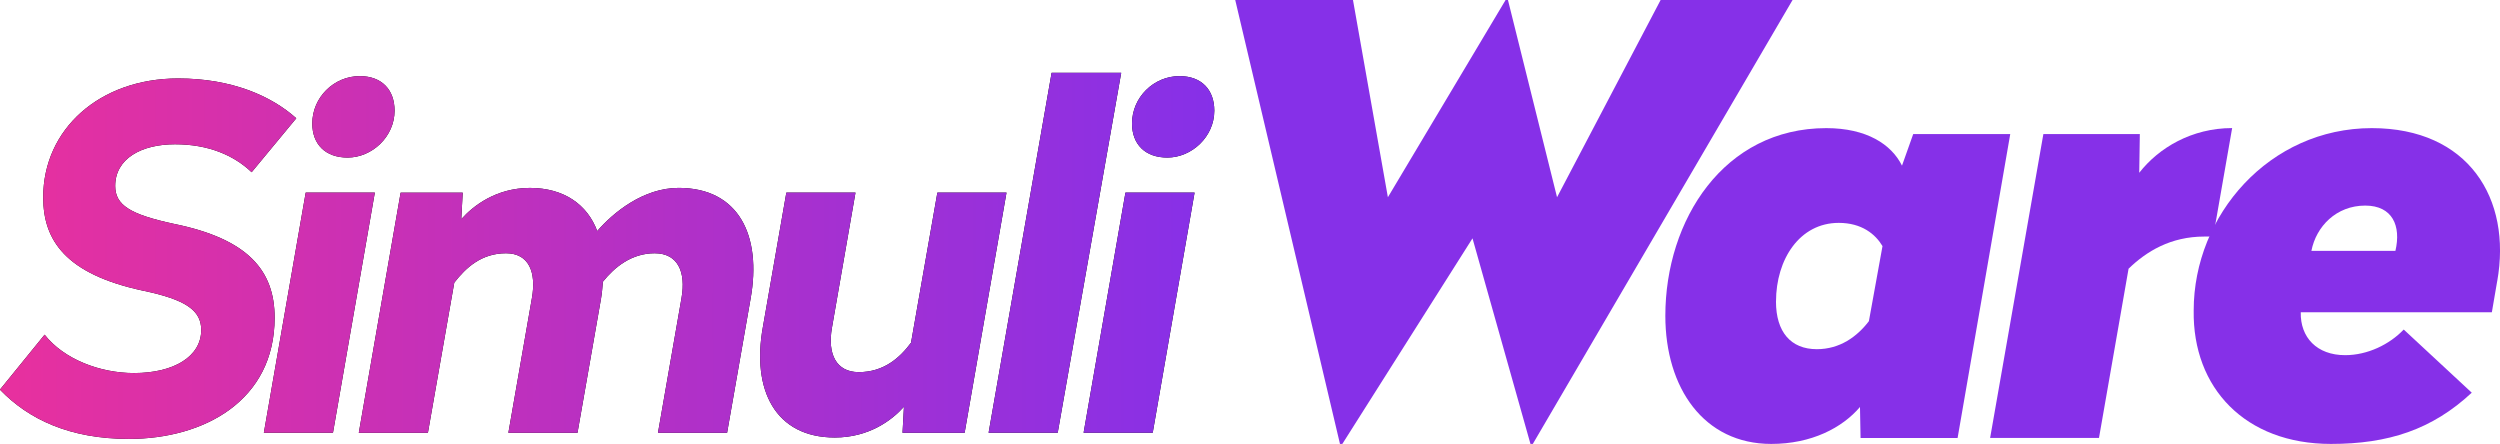 <svg width="214" height="38" viewBox="0 0 214 38" fill="none" xmlns="http://www.w3.org/2000/svg">
<g clip-path="url(#clip0_1_438)">
<path d="M25.363 10.121L21.539 14.742C20.01 13.283 17.834 12.35 14.976 12.35C12.118 12.35 9.862 13.566 9.862 15.918C9.862 17.541 11.109 18.351 14.894 19.163C21.255 20.459 23.509 23.178 23.509 27.192C23.509 34.289 17.471 37.571 11.027 37.571C5.995 37.571 2.452 35.909 -0.005 33.353L3.819 28.649C5.47 30.758 8.57 31.934 11.468 31.934C14.889 31.934 17.224 30.515 17.224 28.245C17.224 26.583 15.937 25.65 12.232 24.88C5.629 23.461 3.697 20.582 3.697 16.894C3.697 11.056 8.528 6.715 15.252 6.715C19.841 6.715 23.225 8.215 25.358 10.121H25.363Z" fill="black"/>
<path d="M28.503 37.044H22.585L26.168 16.487H32.086L28.503 37.044ZM33.776 9.474C33.776 11.703 31.844 13.488 29.75 13.488C27.858 13.488 26.73 12.352 26.73 10.569C26.73 8.34 28.583 6.515 30.796 6.515C32.688 6.515 33.776 7.691 33.776 9.474Z" fill="black"/>
<path d="M51.128 19.772C52.497 18.19 55.074 16.084 58.092 16.084C63.246 16.084 65.218 20.178 64.251 25.572L62.24 37.047H56.322L58.333 25.532C58.737 23.26 58.012 21.68 56.038 21.68C54.063 21.68 52.617 22.857 51.608 24.113C51.569 24.599 51.529 25.086 51.447 25.572L49.435 37.047H43.517L45.528 25.532C45.932 23.26 45.247 21.68 43.315 21.68C41.221 21.68 39.894 22.897 38.886 24.193L36.63 37.047H30.712L34.294 16.49H39.608L39.486 18.762C40.492 17.626 42.466 16.086 45.364 16.086C48.262 16.086 50.276 17.505 51.12 19.775L51.128 19.772Z" fill="black"/>
<path d="M82.569 37.045H77.256L77.378 34.815C76.372 35.951 74.397 37.451 71.46 37.451C66.345 37.451 64.334 33.356 65.3 28.002L67.311 16.487H73.23L71.218 28.042C70.815 30.314 71.582 31.854 73.514 31.854C75.647 31.854 77.017 30.638 77.983 29.339L80.239 16.485H86.157L82.574 37.042L82.569 37.045Z" fill="black"/>
<path d="M90.541 37.044H84.623L90.018 6.229H95.977L90.541 37.044Z" fill="black"/>
<path d="M98.673 37.044H92.755L96.338 16.487H102.256L98.673 37.044ZM103.946 9.474C103.946 11.703 102.014 13.488 99.92 13.488C98.028 13.488 96.9 12.352 96.9 10.569C96.9 8.34 98.753 6.515 100.966 6.515C102.858 6.515 103.946 7.691 103.946 9.474Z" fill="black"/>
<path d="M25.363 10.121L21.539 14.742C20.01 13.283 17.834 12.35 14.976 12.35C12.118 12.35 9.862 13.566 9.862 15.918C9.862 17.541 11.109 18.351 14.894 19.163C21.255 20.459 23.509 23.178 23.509 27.192C23.509 34.289 17.471 37.571 11.027 37.571C5.995 37.571 2.452 35.909 -0.005 33.353L3.819 28.649C5.47 30.758 8.57 31.934 11.468 31.934C14.889 31.934 17.224 30.515 17.224 28.245C17.224 26.583 15.937 25.65 12.232 24.88C5.629 23.461 3.697 20.582 3.697 16.894C3.697 11.056 8.528 6.715 15.252 6.715C19.841 6.715 23.225 8.215 25.358 10.121H25.363Z" fill="url(#paint0_linear_1_438)"/>
<path d="M28.503 37.044H22.585L26.168 16.487H32.086L28.503 37.044ZM33.776 9.474C33.776 11.703 31.844 13.488 29.75 13.488C27.858 13.488 26.73 12.352 26.73 10.569C26.73 8.34 28.583 6.515 30.796 6.515C32.688 6.515 33.776 7.691 33.776 9.474Z" fill="url(#paint1_linear_1_438)"/>
<path d="M51.128 19.772C52.497 18.19 55.074 16.084 58.092 16.084C63.246 16.084 65.218 20.178 64.251 25.572L62.24 37.047H56.322L58.333 25.532C58.737 23.26 58.012 21.68 56.038 21.68C54.063 21.68 52.617 22.857 51.608 24.113C51.569 24.599 51.529 25.086 51.447 25.572L49.435 37.047H43.517L45.528 25.532C45.932 23.26 45.247 21.68 43.315 21.68C41.221 21.68 39.894 22.897 38.886 24.193L36.63 37.047H30.712L34.294 16.49H39.608L39.486 18.762C40.492 17.626 42.466 16.086 45.364 16.086C48.262 16.086 50.276 17.505 51.12 19.775L51.128 19.772Z" fill="url(#paint2_linear_1_438)"/>
<path d="M82.569 37.045H77.256L77.378 34.815C76.372 35.951 74.397 37.451 71.46 37.451C66.345 37.451 64.334 33.356 65.3 28.002L67.311 16.487H73.23L71.218 28.042C70.815 30.314 71.582 31.854 73.514 31.854C75.647 31.854 77.017 30.638 77.983 29.339L80.239 16.485H86.157L82.574 37.042L82.569 37.045Z" fill="url(#paint3_linear_1_438)"/>
<path d="M90.541 37.044H84.623L90.018 6.229H95.977L90.541 37.044Z" fill="url(#paint4_linear_1_438)"/>
<path d="M98.673 37.044H92.755L96.338 16.487H102.256L98.673 37.044ZM103.946 9.474C103.946 11.703 102.014 13.488 99.92 13.488C98.028 13.488 96.9 12.352 96.9 10.569C96.9 8.34 98.753 6.515 100.966 6.515C102.858 6.515 103.946 7.691 103.946 9.474Z" fill="url(#paint5_linear_1_438)"/>
<path d="M131.209 38H131.008L126.046 20.402L114.904 38H114.702L105.736 0H115.815L118.803 16.884L128.879 0H129.081L133.283 16.884L142.15 0H153.443L131.209 38Z" fill="#8630E8"/>
<path d="M162.81 14.181L163.771 11.477H172.077L167.57 37.491H159.264L159.215 34.838C157.696 36.623 155.062 38 151.618 38C145.844 38 142.553 33.206 142.553 27.034C142.553 18.822 147.567 10.968 156.329 10.968C159.772 10.968 161.901 12.345 162.812 14.181H162.81ZM152.024 25.811C152.024 28.411 153.291 29.89 155.52 29.89C157.494 29.89 158.963 28.82 159.977 27.493L161.142 21.066C160.534 20.046 159.369 19.078 157.395 19.078C154.053 19.078 152.027 22.19 152.027 25.811H152.024Z" fill="#8630E8"/>
<path d="M189.448 20.249H188.689C185.803 20.249 183.727 21.525 182.205 23.002L179.673 37.488H170.354L174.913 11.475H183.169L183.119 14.79C184.79 12.648 187.626 10.963 191.072 10.963L189.451 20.246L189.448 20.249Z" fill="#8630E8"/>
<path d="M213.758 24.075L213.303 26.729H196.945C196.895 28.87 198.312 30.402 200.744 30.402C202.669 30.402 204.544 29.484 205.759 28.208L211.582 33.614C208.189 36.776 204.442 38 199.529 38C192.187 38 187.678 33.206 187.78 26.576C187.78 18.413 194.263 10.968 203.025 10.968C211.281 10.968 215.028 16.986 213.761 24.078L213.758 24.075ZM197.856 21.475H205.047C205.552 19.334 204.793 17.598 202.465 17.598C199.982 17.598 198.262 19.384 197.856 21.475Z" fill="#8630E8"/>
</g>
<defs>
<linearGradient id="paint0_linear_1_438" x1="-2.41387e-06" y1="21.901" x2="103.946" y2="21.901" gradientUnits="userSpaceOnUse">
<stop stop-color="#E8309E"/>
<stop offset="1" stop-color="#8630E8"/>
</linearGradient>
<linearGradient id="paint1_linear_1_438" x1="-6.62145e-06" y1="21.901" x2="103.946" y2="21.901" gradientUnits="userSpaceOnUse">
<stop stop-color="#E8309E"/>
<stop offset="1" stop-color="#8630E8"/>
</linearGradient>
<linearGradient id="paint2_linear_1_438" x1="-6.69234e-06" y1="21.901" x2="103.946" y2="21.901" gradientUnits="userSpaceOnUse">
<stop stop-color="#E8309E"/>
<stop offset="1" stop-color="#8630E8"/>
</linearGradient>
<linearGradient id="paint3_linear_1_438" x1="-3.17801e-05" y1="21.901" x2="103.946" y2="21.901" gradientUnits="userSpaceOnUse">
<stop stop-color="#E8309E"/>
<stop offset="1" stop-color="#8630E8"/>
</linearGradient>
<linearGradient id="paint4_linear_1_438" x1="-7.03603e-06" y1="21.901" x2="103.946" y2="21.901" gradientUnits="userSpaceOnUse">
<stop stop-color="#E8309E"/>
<stop offset="1" stop-color="#8630E8"/>
</linearGradient>
<linearGradient id="paint5_linear_1_438" x1="4.14287e-05" y1="21.901" x2="103.946" y2="21.901" gradientUnits="userSpaceOnUse">
<stop stop-color="#E8309E"/>
<stop offset="1" stop-color="#8630E8"/>
</linearGradient>
<clipPath id="clip0_1_438">
<rect width="214" height="38" fill="white"/>
</clipPath>
</defs>
</svg>
